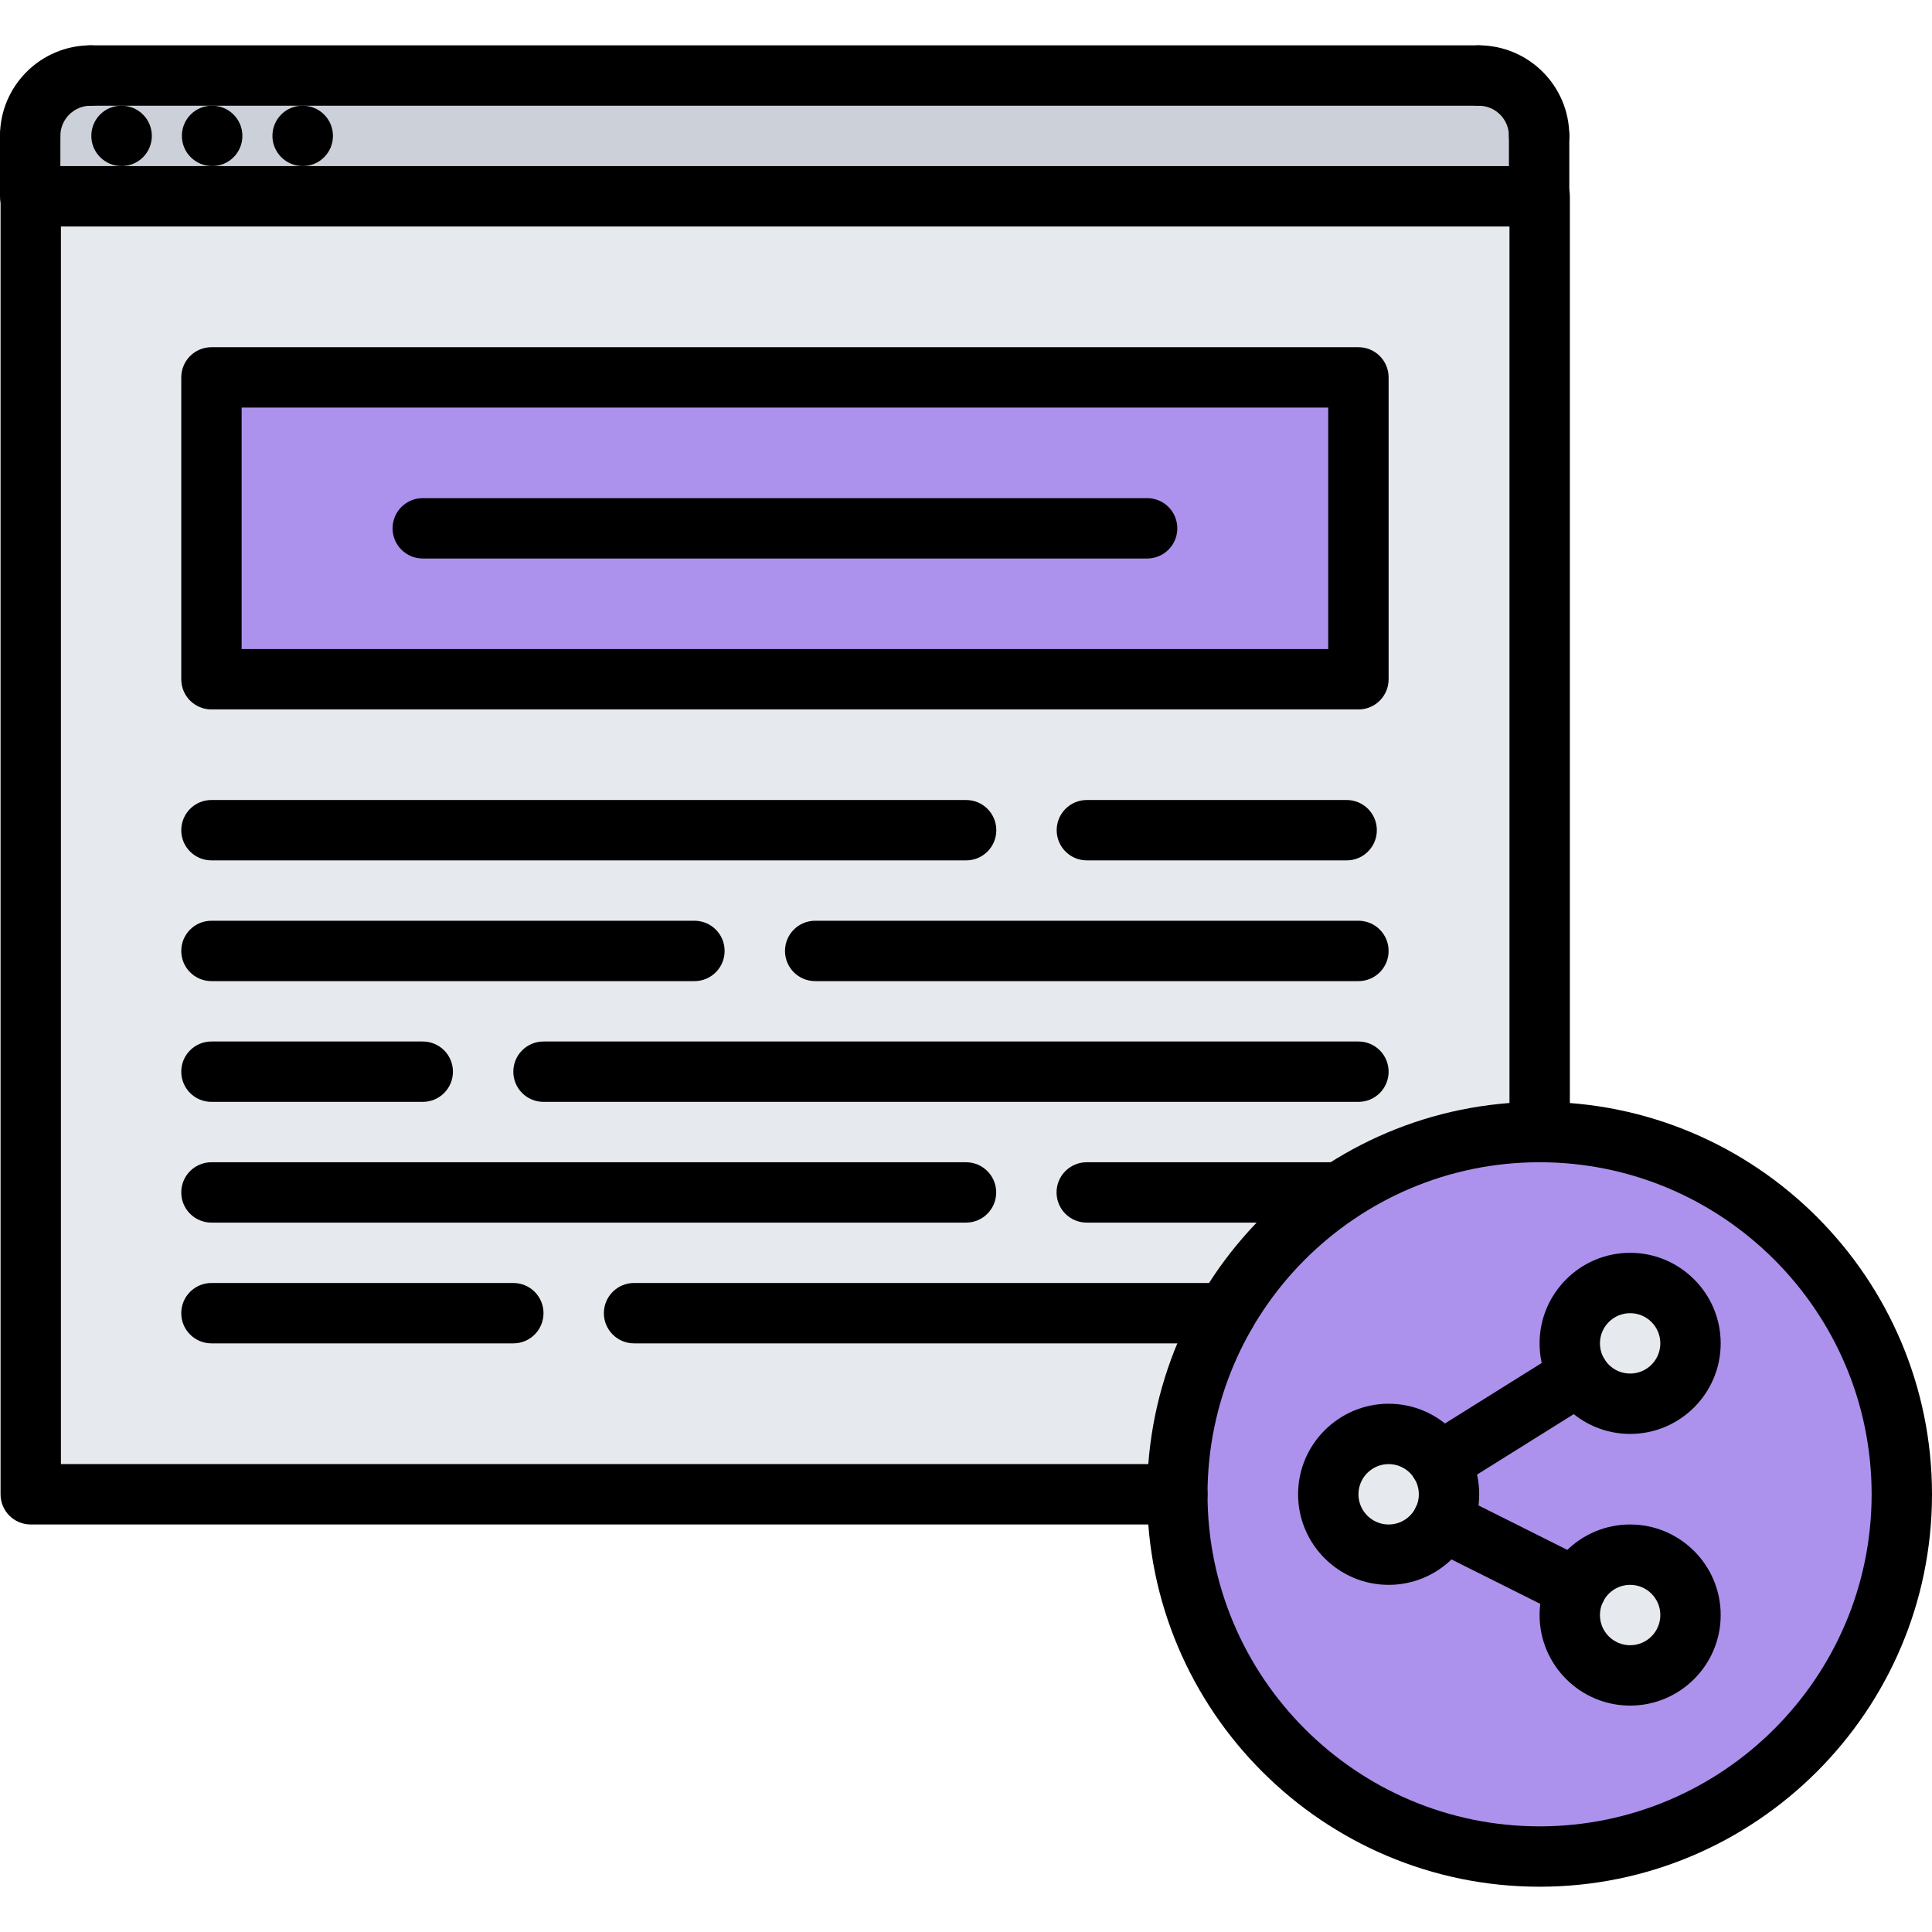 <svg height="512pt" viewBox="0 -12 512.016 512" width="512pt" xmlns="http://www.w3.org/2000/svg"><g fill="#e6e9ed"><path d="m382.328 391.129c-2.641 5.277-8 8.879-14.32 8.879-8.801 0-16-7.199-16-16 0-8.801 7.199-16 16-16 5.762 0 10.719 3.039 13.602 7.52 1.512 2.48 2.398 5.359 2.398 8.48 0 2.559-.559 4.961-1.68 7.121zm0 0"/><path d="m417.688 408.887c2.641-5.277 8.082-8.879 14.32-8.879 8.879 0 16 7.199 16 16 0 8.801-7.121 16-16 16-8.801 0-16-7.199-16-16 0-2.559.559-4.961 1.68-7.121zm0 0"/><path d="m432.008 328.008c8.879 0 16 7.199 16 16 0 8.801-7.121 16-16 16-5.68 0-10.719-3.039-13.52-7.52-1.602-2.48-2.48-5.359-2.48-8.48 0-8.801 7.199-16 16-16zm0 0"/></g><path d="m417.688 408.887c-1.121 2.16-1.68 4.562-1.68 7.121 0 8.801 7.199 16 16 16 8.879 0 16-7.199 16-16 0-8.801-7.121-16-16-16-6.238 0-11.68 3.602-14.32 8.879zm.801-56.398c2.801 4.48 7.84 7.52 13.52 7.52 8.879 0 16-7.199 16-16 0-8.801-7.121-16-16-16-8.801 0-16 7.199-16 16 0 3.121.879 6 2.48 8.48zm-36.879 23.039c-2.883-4.488-7.84-7.52-13.602-7.52-8.801 0-16 7.199-16 16 0 8.801 7.199 16 16 16 6.32 0 11.68-3.602 14.32-8.879 1.121-2.16 1.68-4.562 1.68-7.121 0-3.121-.879-6-2.398-8.48zm26.398-87.52c53.039 0 96 42.961 96 96 0 53.039-42.961 96-96 96-52.961 0-96-42.961-96-96 0-17.52 4.641-33.918 12.879-48 7.359-12.801 17.762-23.84 30.082-32 15.199-10.16 33.438-16 53.039-16zm0 0" fill="#ac92ec"/><path d="m407.93 40.008h-399.922v-16c0-8.879 7.121-16 16-16h367.922c8.797 0 16 7.121 16 16zm0 0" fill="#ccd1d9"/><path d="m56.008 88.008h304v80h-304zm0 0" fill="#ac92ec"/><path d="m354.969 304.008c-12.32 8.16-22.723 19.199-30.082 32-8.238 14.082-12.879 30.48-12.879 48h-303.84v-344h399.84v248c-19.602 0-37.84 5.84-53.039 16zm5.039-136v-80h-304v80zm0 0" fill="#e6e9ed"/><path d="m360.008 176.008h-303.969c-4.422 0-8-3.574-8-8v-80c0-4.422 3.578-8 8-8h303.969c4.426 0 8 3.578 8 8v80c0 4.426-3.574 8-8 8zm-295.969-16h287.969v-64h-287.969zm0 0"/><path d="m184.039 248.008h-128c-4.422 0-8-3.574-8-8 0-4.422 3.578-8 8-8h128c4.426 0 8 3.578 8 8 0 4.426-3.574 8-8 8zm0 0"/><path d="m112.039 280.008h-56c-4.422 0-8-3.574-8-8 0-4.422 3.578-8 8-8h56c4.426 0 8 3.578 8 8 0 4.426-3.574 8-8 8zm0 0"/><path d="m360.008 280.008h-215.969c-4.422 0-8-3.574-8-8 0-4.422 3.578-8 8-8h215.969c4.426 0 8 3.578 8 8 0 4.426-3.574 8-8 8zm0 0"/><path d="m136.039 344.008h-80c-4.422 0-8-3.574-8-8 0-4.422 3.578-8 8-8h80c4.426 0 8 3.578 8 8 0 4.426-3.574 8-8 8zm0 0"/><path d="m324.887 344.008h-156.848c-4.422 0-8-3.574-8-8 0-4.422 3.578-8 8-8h156.848c4.426 0 8 3.578 8 8 0 4.426-3.574 8-8 8zm0 0"/><path d="m256.039 216.008h-200c-4.422 0-8-3.574-8-8 0-4.422 3.578-8 8-8h200c4.426 0 8 3.578 8 8 0 4.426-3.574 8-8 8zm0 0"/><path d="m356.887 216.008h-68.848c-4.422 0-8-3.574-8-8 0-4.422 3.578-8 8-8h68.848c4.426 0 8 3.578 8 8 0 4.426-3.574 8-8 8zm0 0"/><path d="m256.008 312.008h-199.969c-4.422 0-8-3.574-8-8 0-4.422 3.578-8 8-8h199.969c4.426 0 8 3.578 8 8 0 4.426-3.574 8-8 8zm0 0"/><path d="m354.953 312.008h-66.945c-4.422 0-8-3.574-8-8 0-4.422 3.578-8 8-8h66.945c4.422 0 8 3.578 8 8 0 4.426-3.578 8-8 8zm0 0"/><path d="m360.008 248.008h-143.969c-4.422 0-8-3.574-8-8 0-4.422 3.578-8 8-8h143.969c4.426 0 8 3.578 8 8 0 4.426-3.574 8-8 8zm0 0"/><path d="m32.238 32.008c-4.422 0-8.039-3.574-8.039-8 0-4.422 3.535-8 7.953-8h.086c4.418 0 8 3.578 8 8 0 4.426-3.582 8-8 8zm0 0"/><path d="m56.238 32.008c-4.422 0-8.039-3.574-8.039-8 0-4.422 3.535-8 7.953-8h.086c4.418 0 8 3.578 8 8 0 4.426-3.582 8-8 8zm0 0"/><path d="m80.238 32.008c-4.422 0-8.039-3.574-8.039-8 0-4.422 3.535-8 7.953-8h.086c4.418 0 8 3.578 8 8 0 4.426-3.582 8-8 8zm0 0"/><path d="m312.016 392.008h-303.871c-4.426 0-8-3.574-8-8v-344c0-4.422 3.574-8 8-8h399.895c4.426 0 8 3.578 8 8v248c0 4.426-3.574 8-8 8-4.422 0-8-3.574-8-8v-240h-383.895v328h295.871c4.426 0 8 3.578 8 8 0 4.426-3.574 8-8 8zm0 0"/><path d="m8 32.008c-4.426 0-8-3.574-8-8 0-13.23 10.77-24 24-24 4.426 0 8 3.578 8 8 0 4.426-3.574 8-8 8-4.414 0-8 3.586-8 8 0 4.426-3.574 8-8 8zm0 0"/><path d="m8 48.008c-4.426 0-8-3.574-8-8v-16c0-4.422 3.574-8 8-8s8 3.578 8 8v16c0 4.426-3.574 8-8 8zm0 0"/><path d="m407.895 32.008c-4.422 0-8-3.574-8-8 0-4.414-3.582-8-8-8-4.422 0-8-3.574-8-8 0-4.422 3.578-8 8-8 13.234 0 24 10.77 24 24 0 4.426-3.574 8-8 8zm0 0"/><path d="m407.895 48.008c-4.422 0-8-3.574-8-8v-16c0-4.422 3.578-8 8-8 4.426 0 8 3.578 8 8v16c0 4.426-3.574 8-8 8zm0 0"/><path d="m391.895 16.008h-367.895c-4.426 0-8-3.574-8-8 0-4.422 3.574-8 8-8h367.895c4.426 0 8 3.578 8 8 0 4.426-3.574 8-8 8zm0 0"/><path d="m304.008 136.008h-191.969c-4.422 0-8-3.574-8-8 0-4.422 3.578-8 8-8h191.969c4.426 0 8 3.578 8 8 0 4.426-3.574 8-8 8zm0 0"/><path d="m408.016 488.008c-57.344 0-104-46.656-104-104s46.656-104 104-104 104 46.656 104 104-46.656 104-104 104zm0-192c-48.52 0-88 39.48-88 88 0 48.52 39.48 88 88 88s88-39.48 88-88c0-48.52-39.48-88-88-88zm0 0"/><path d="m368.016 408.008c-13.23 0-24-10.77-24-24 0-13.23 10.77-24 24-24s24 10.77 24 24c0 13.23-10.77 24-24 24zm0-32c-4.414 0-8 3.586-8 8 0 4.418 3.586 8 8 8 4.418 0 8-3.582 8-8 0-4.414-3.582-8-8-8zm0 0"/><path d="m432.016 368.008c-13.23 0-24-10.77-24-24 0-13.23 10.77-24 24-24s24 10.77 24 24c0 13.23-10.77 24-24 24zm0-32c-4.414 0-8 3.586-8 8 0 4.418 3.586 8 8 8 4.418 0 8-3.582 8-8 0-4.414-3.582-8-8-8zm0 0"/><path d="m432.016 440.008c-13.23 0-24-10.77-24-24 0-13.23 10.77-24 24-24s24 10.77 24 24c0 13.23-10.77 24-24 24zm0-32c-4.414 0-8 3.586-8 8 0 4.418 3.586 8 8 8 4.418 0 8-3.582 8-8 0-4.414-3.582-8-8-8zm0 0"/><path d="m417.719 416.863c-1.199 0-2.422-.27-3.566-.84l-35.434-17.727c-3.949-1.977-5.551-6.785-3.574-10.738 1.977-3.949 6.785-5.543 10.734-3.574l35.434 17.727c3.953 1.977 5.551 6.785 3.574 10.738-1.406 2.797-4.23 4.414-7.168 4.414zm0 0"/><path d="m381.566 383.535c-2.664 0-5.27-1.328-6.789-3.758-2.344-3.754-1.203-8.688 2.535-11.023l36.895-23.066c3.762-2.359 8.688-1.207 11.023 2.535 2.344 3.754 1.203 8.688-2.535 11.023l-36.895 23.066c-1.312.84-2.785 1.223-4.234 1.223zm0 0"/></svg>